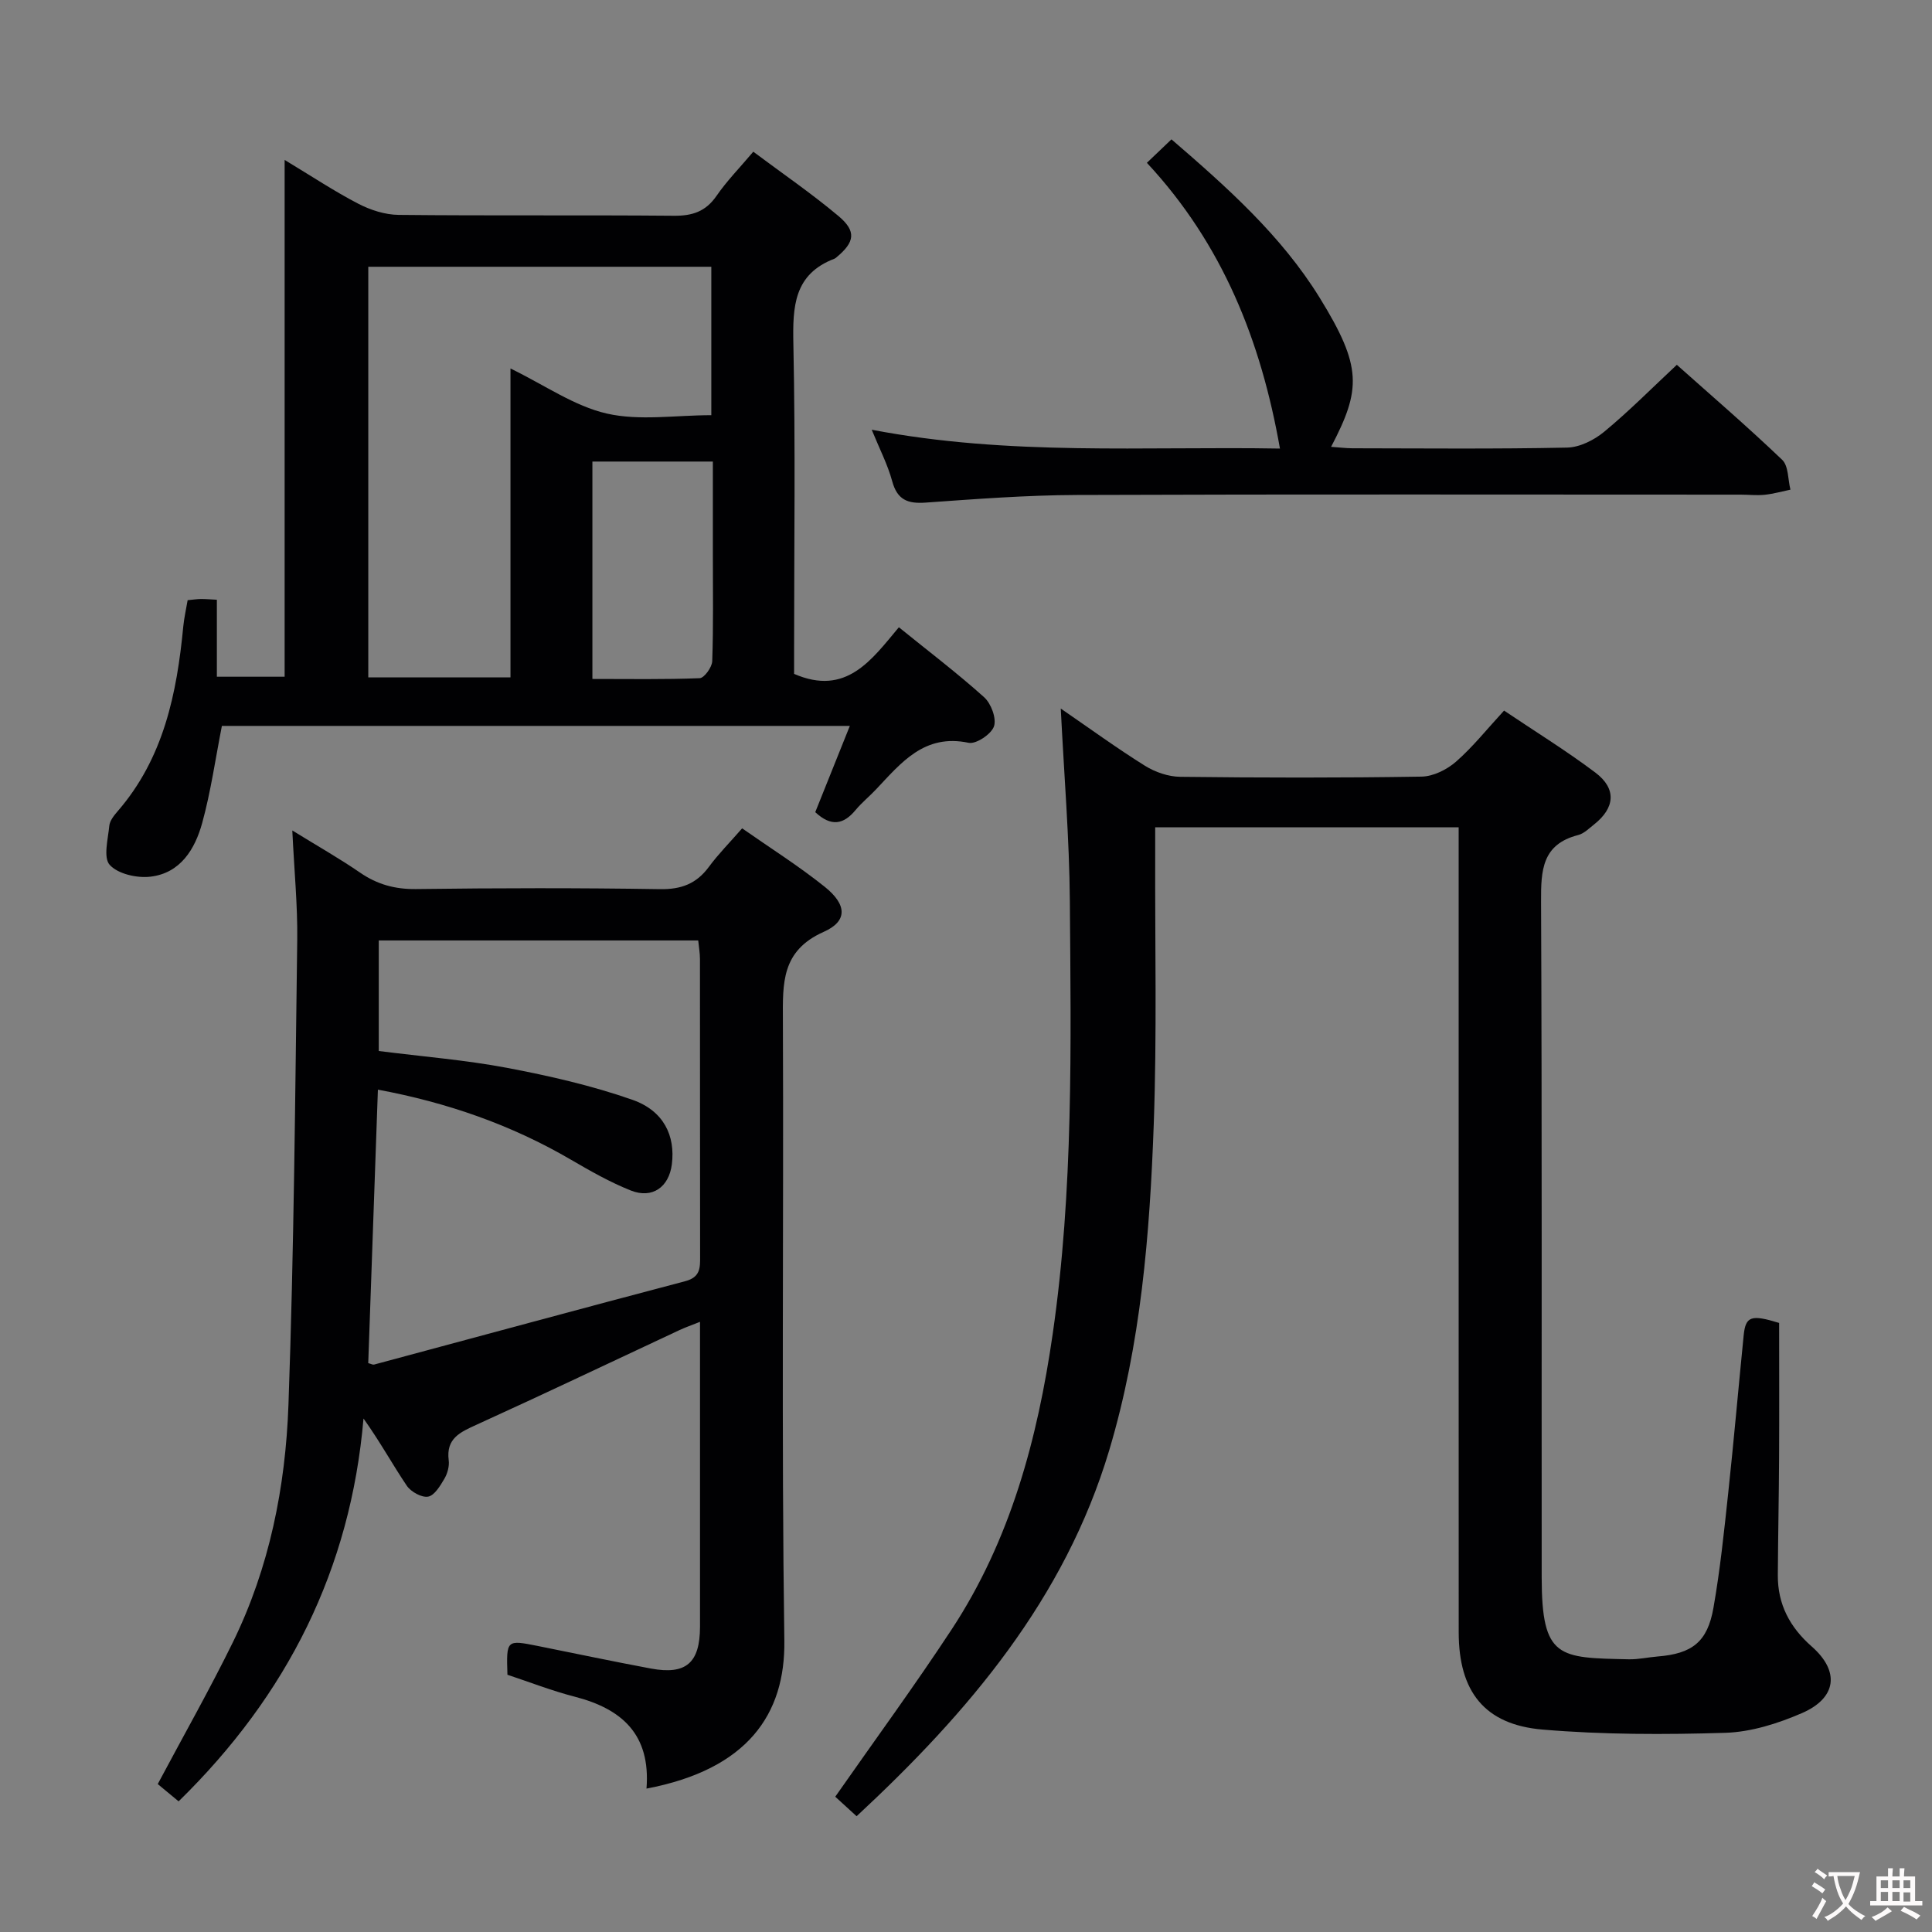 <svg enable-background="new 0 0 400 400" viewBox="0 0 400 400" xmlns="http://www.w3.org/2000/svg"><rect x="0" y="0" width="400" height="400" fill="#808080" stroke="none"/><g fill="#010103"><path d="m302 171.29c-21.27 0-41.72 0-62.83 0v5.54c-.06 18.66.37 37.34-.3 55.98-.82 22.75-2.65 45.48-9.22 67.46-9.2 30.73-29.06 54.17-52.3 75.76-1.72-1.57-3.28-3-4.42-4.04 8.16-11.68 16.41-22.94 24.07-34.59 12.21-18.56 17.81-39.48 20.95-61.22 4.31-29.77 3.78-59.74 3.55-89.68-.1-12.95-1.19-25.89-1.88-39.8 6.11 4.2 11.65 8.23 17.44 11.85 2.1 1.31 4.83 2.25 7.28 2.28 16.66.2 33.33.23 49.98-.04 2.43-.04 5.25-1.45 7.14-3.1 3.47-3.04 6.39-6.72 9.94-10.57 6.37 4.29 12.85 8.28 18.91 12.84 4.42 3.33 4.07 7.3-.27 10.73-1.04.82-2.09 1.89-3.31 2.2-7.47 1.92-7.7 7.29-7.67 13.72.21 46.65.09 93.31.13 139.97.01 16.87 3.56 16.64 18.04 16.96 1.98.04 3.96-.42 5.94-.58 7.14-.57 10.34-2.98 11.58-10.07 1.38-7.84 2.2-15.78 3.05-23.7 1.17-10.9 2.12-21.83 3.21-32.74.4-3.95 1.56-4.33 7.34-2.55 0 9.25.04 18.49-.01 27.74-.04 8.16-.21 16.32-.26 24.48-.04 6.03 2.48 10.78 7.02 14.77 5.85 5.14 5.19 10.67-2.07 13.81-4.95 2.14-10.48 3.89-15.8 4.06-12.61.39-25.3.39-37.86-.67-12.04-1.02-17.35-7.9-17.36-20.11-.02-53.5-.01-106.99-.01-160.48 0-1.96 0-3.92 0-6.21z"/><path d="m133.85 370.31c.89-11.27-5.15-16.52-14.83-19.02-4.77-1.23-9.4-3.04-13.96-4.55-.23-7.25-.23-7.26 6.28-5.96 7.8 1.56 15.59 3.21 23.41 4.67 7.29 1.36 10.17-1.16 10.18-8.66.01-20.81 0-41.63 0-63.12-1.7.68-3.01 1.13-4.25 1.71-14 6.54-27.96 13.2-42.03 19.6-3.38 1.54-6.33 2.82-5.75 7.35.16 1.24-.26 2.75-.9 3.84-.86 1.45-2.04 3.45-3.36 3.69-1.34.24-3.57-1-4.42-2.26-2.96-4.38-5.49-9.04-8.96-13.91-2.68 31.18-15.74 57.22-38.28 79.26-1.45-1.2-3.02-2.5-4.32-3.58 5.36-10.07 10.75-19.57 15.56-29.37 7.57-15.45 10.89-32.15 11.5-49.12 1.15-32.08 1.39-64.2 1.82-96.3.09-7.11-.62-14.22-1.02-22.64 5.27 3.25 9.78 5.81 14.03 8.73 3.57 2.45 7.24 3.46 11.62 3.4 16.82-.22 33.65-.25 50.47.02 4.42.07 7.55-1.12 10.13-4.62 1.96-2.66 4.32-5.03 6.88-7.97 5.81 4.07 11.71 7.78 17.11 12.11 4.58 3.67 4.79 7.1-.22 9.32-8.81 3.92-8.48 10.67-8.45 18.33.18 42.81-.31 85.63.3 128.43.21 15.22-7.61 26.65-28.54 30.62zm-55.43-175.6v22.89c9.14 1.16 17.95 1.86 26.57 3.49 8.76 1.66 17.55 3.67 25.94 6.61 6.51 2.28 8.91 7.47 8.17 13.35-.6 4.73-4.04 7.2-8.5 5.43-4.29-1.71-8.36-4.03-12.36-6.36-12.42-7.26-25.74-11.87-40-14.52-.68 19.21-1.34 37.94-2 56.62.6.16.94.37 1.21.3 21.47-5.76 42.92-11.6 64.41-17.26 3.17-.83 3.1-2.79 3.09-5.21-.03-20.49-.01-40.98-.03-61.47 0-1.26-.23-2.51-.36-3.87-22.3 0-44.21 0-66.14 0z"/><path d="m38.85 124.26c1.08-.1 1.89-.23 2.71-.24.98-.01 1.95.08 3.34.15v15.94h14.03c0-35.41 0-70.76 0-107 5.6 3.38 10.28 6.49 15.23 9.06 2.52 1.31 5.55 2.29 8.36 2.32 18.99.2 37.98.01 56.97.18 3.84.04 6.61-.86 8.86-4.12 2.14-3.11 4.83-5.84 7.61-9.14 6.05 4.52 12.07 8.65 17.64 13.32 3.76 3.16 3.37 5.4-.4 8.53-.13.11-.26.23-.41.29-8.46 3.22-8.69 9.94-8.53 17.7.44 20.98.15 41.98.15 62.97v5.3c10.77 4.68 16.02-2.87 21.69-9.65 6.18 5 12.13 9.52 17.66 14.49 1.44 1.3 2.59 4.38 2.03 6.03-.55 1.61-3.7 3.72-5.24 3.4-9.2-1.94-13.98 4.15-19.2 9.67-1.37 1.45-2.95 2.73-4.22 4.26-2.44 2.94-5 3.54-8.34.43 2.27-5.66 4.64-11.56 7.16-17.86-43.8 0-87.03 0-130.01 0-1.35 6.87-2.29 13.59-4.07 20.07-1.49 5.43-4.51 10.44-10.76 11.15-2.77.32-6.68-.56-8.39-2.44-1.37-1.5-.36-5.33-.09-8.1.1-1.05.97-2.13 1.72-3 9.54-11 12.27-24.4 13.6-38.31.18-1.78.58-3.55.9-5.4zm37.4-69.03v85.01h29.44c0-21.35 0-42.35 0-63.95 7.13 3.47 13.21 7.79 19.93 9.33 6.78 1.55 14.2.34 21.65.34 0-10.38 0-20.44 0-30.73-23.67 0-47.08 0-71.02 0zm46.4 85.34c7.69 0 14.96.13 22.21-.16.95-.04 2.55-2.26 2.6-3.52.25-7.3.13-14.61.13-21.92 0-6.43 0-12.87 0-19.41-8.68 0-16.69 0-24.94 0z"/><path d="m237.45 33.71c2.06-1.97 3.49-3.34 5.09-4.86 11.48 9.9 22.72 19.9 30.67 32.77 8.84 14.32 8.61 18.98 2.38 30.89 1.58.11 2.98.29 4.38.3 14.82.02 29.65.17 44.47-.14 2.61-.05 5.6-1.55 7.69-3.28 5.12-4.23 9.82-8.98 15.04-13.86 6.88 6.14 14.53 12.71 21.81 19.67 1.33 1.27 1.18 4.08 1.71 6.18-1.78.37-3.54.87-5.34 1.06-1.64.17-3.33-.03-4.99-.03-45.8 0-91.61-.1-137.41.07-10.45.04-20.9.84-31.33 1.58-3.7.26-5.85-.57-6.9-4.43-.93-3.43-2.61-6.66-4.24-10.66 28.45 5.46 56.4 3.41 84.52 3.9-3.92-22.29-11.87-42.32-27.55-59.16z"/></g><path d="m377.9 391.2c-.2.3-.4.5-.6.8-.7-.6-1.4-1-2.2-1.5.2-.3.4-.5.5-.8.6.4 1.4.8 2.3 1.5zm-1.8 6.1c-.2-.2-.5-.4-.9-.6.4-.6.8-1.2 1.2-1.9s.7-1.3.9-1.9c.3.3.5.5.8.7-.7 1.3-1.4 2.6-2 3.7zm2.2-9c-.3.3-.5.5-.6.8-.6-.6-1.3-1.1-2-1.5.3-.3.5-.5.6-.7.6.5 1.3.9 2 1.4zm.3.2v-.9h2 4.5c-.3 1.3-.6 2.5-1 3.6s-.9 2.1-1.4 3c.4.5 1 1 1.6 1.4s1.2.8 1.9 1.1c-.3.2-.5.4-.8.8-.4-.3-1-.7-1.6-1.2s-1.2-1.1-1.6-1.6c-.5.6-1.1 1.1-1.7 1.6s-1.4.9-2.1 1.4c-.1-.3-.3-.5-.7-.8.6-.2 1.2-.5 1.9-1s1.4-1.1 2-1.8c-.5-.8-.9-1.6-1.2-2.5s-.6-2-.8-3.2c-.4.1-.7.1-1 .1zm2.5 2.7c.3 1 .7 1.7 1 2.2.3-.5.6-1.1 1-2s.6-1.9.9-3h-3.2-.4c.1.9.3 1.8.7 2.8z" fill="#fcfafa"/><path d="m396.5 388.5v1.5 3.6h1.5v.9c-.4 0-1 0-1.7 0h-7.9c-.5 0-.9 0-1.2 0v-.9h1.3v-3.5c0-.7 0-1.2 0-1.6h2.4c0-.8 0-1.4 0-1.7h1c0 .3-.1.8-.1 1.7h1.5c0-.8 0-1.4 0-1.7h1c0 .3-.1.9-.1 1.7zm-8.2 9.2c-.2-.3-.5-.5-.8-.8.8-.3 1.4-.6 1.9-.9s1-.7 1.4-1.1c.3.3.6.5.9.8-1.6 1-2.8 1.6-3.4 2zm2.6-6.8v-1.6h-1.5v1.6zm0 2.7v-1.9h-1.5v1.9zm2.4-2.7v-1.6h-1.5v1.6zm0 2.7v-1.9h-1.5v1.9zm.2 2 .7-.8c.4.2.9.5 1.6.8s1.3.7 1.8 1c-.3.3-.5.5-.8.8-.4-.3-1.5-1-3.3-1.8zm2-4.7v-1.6h-1.4v1.6zm0 2.8v-1.9h-1.4v1.9z" fill="#fcfafa"/></svg>